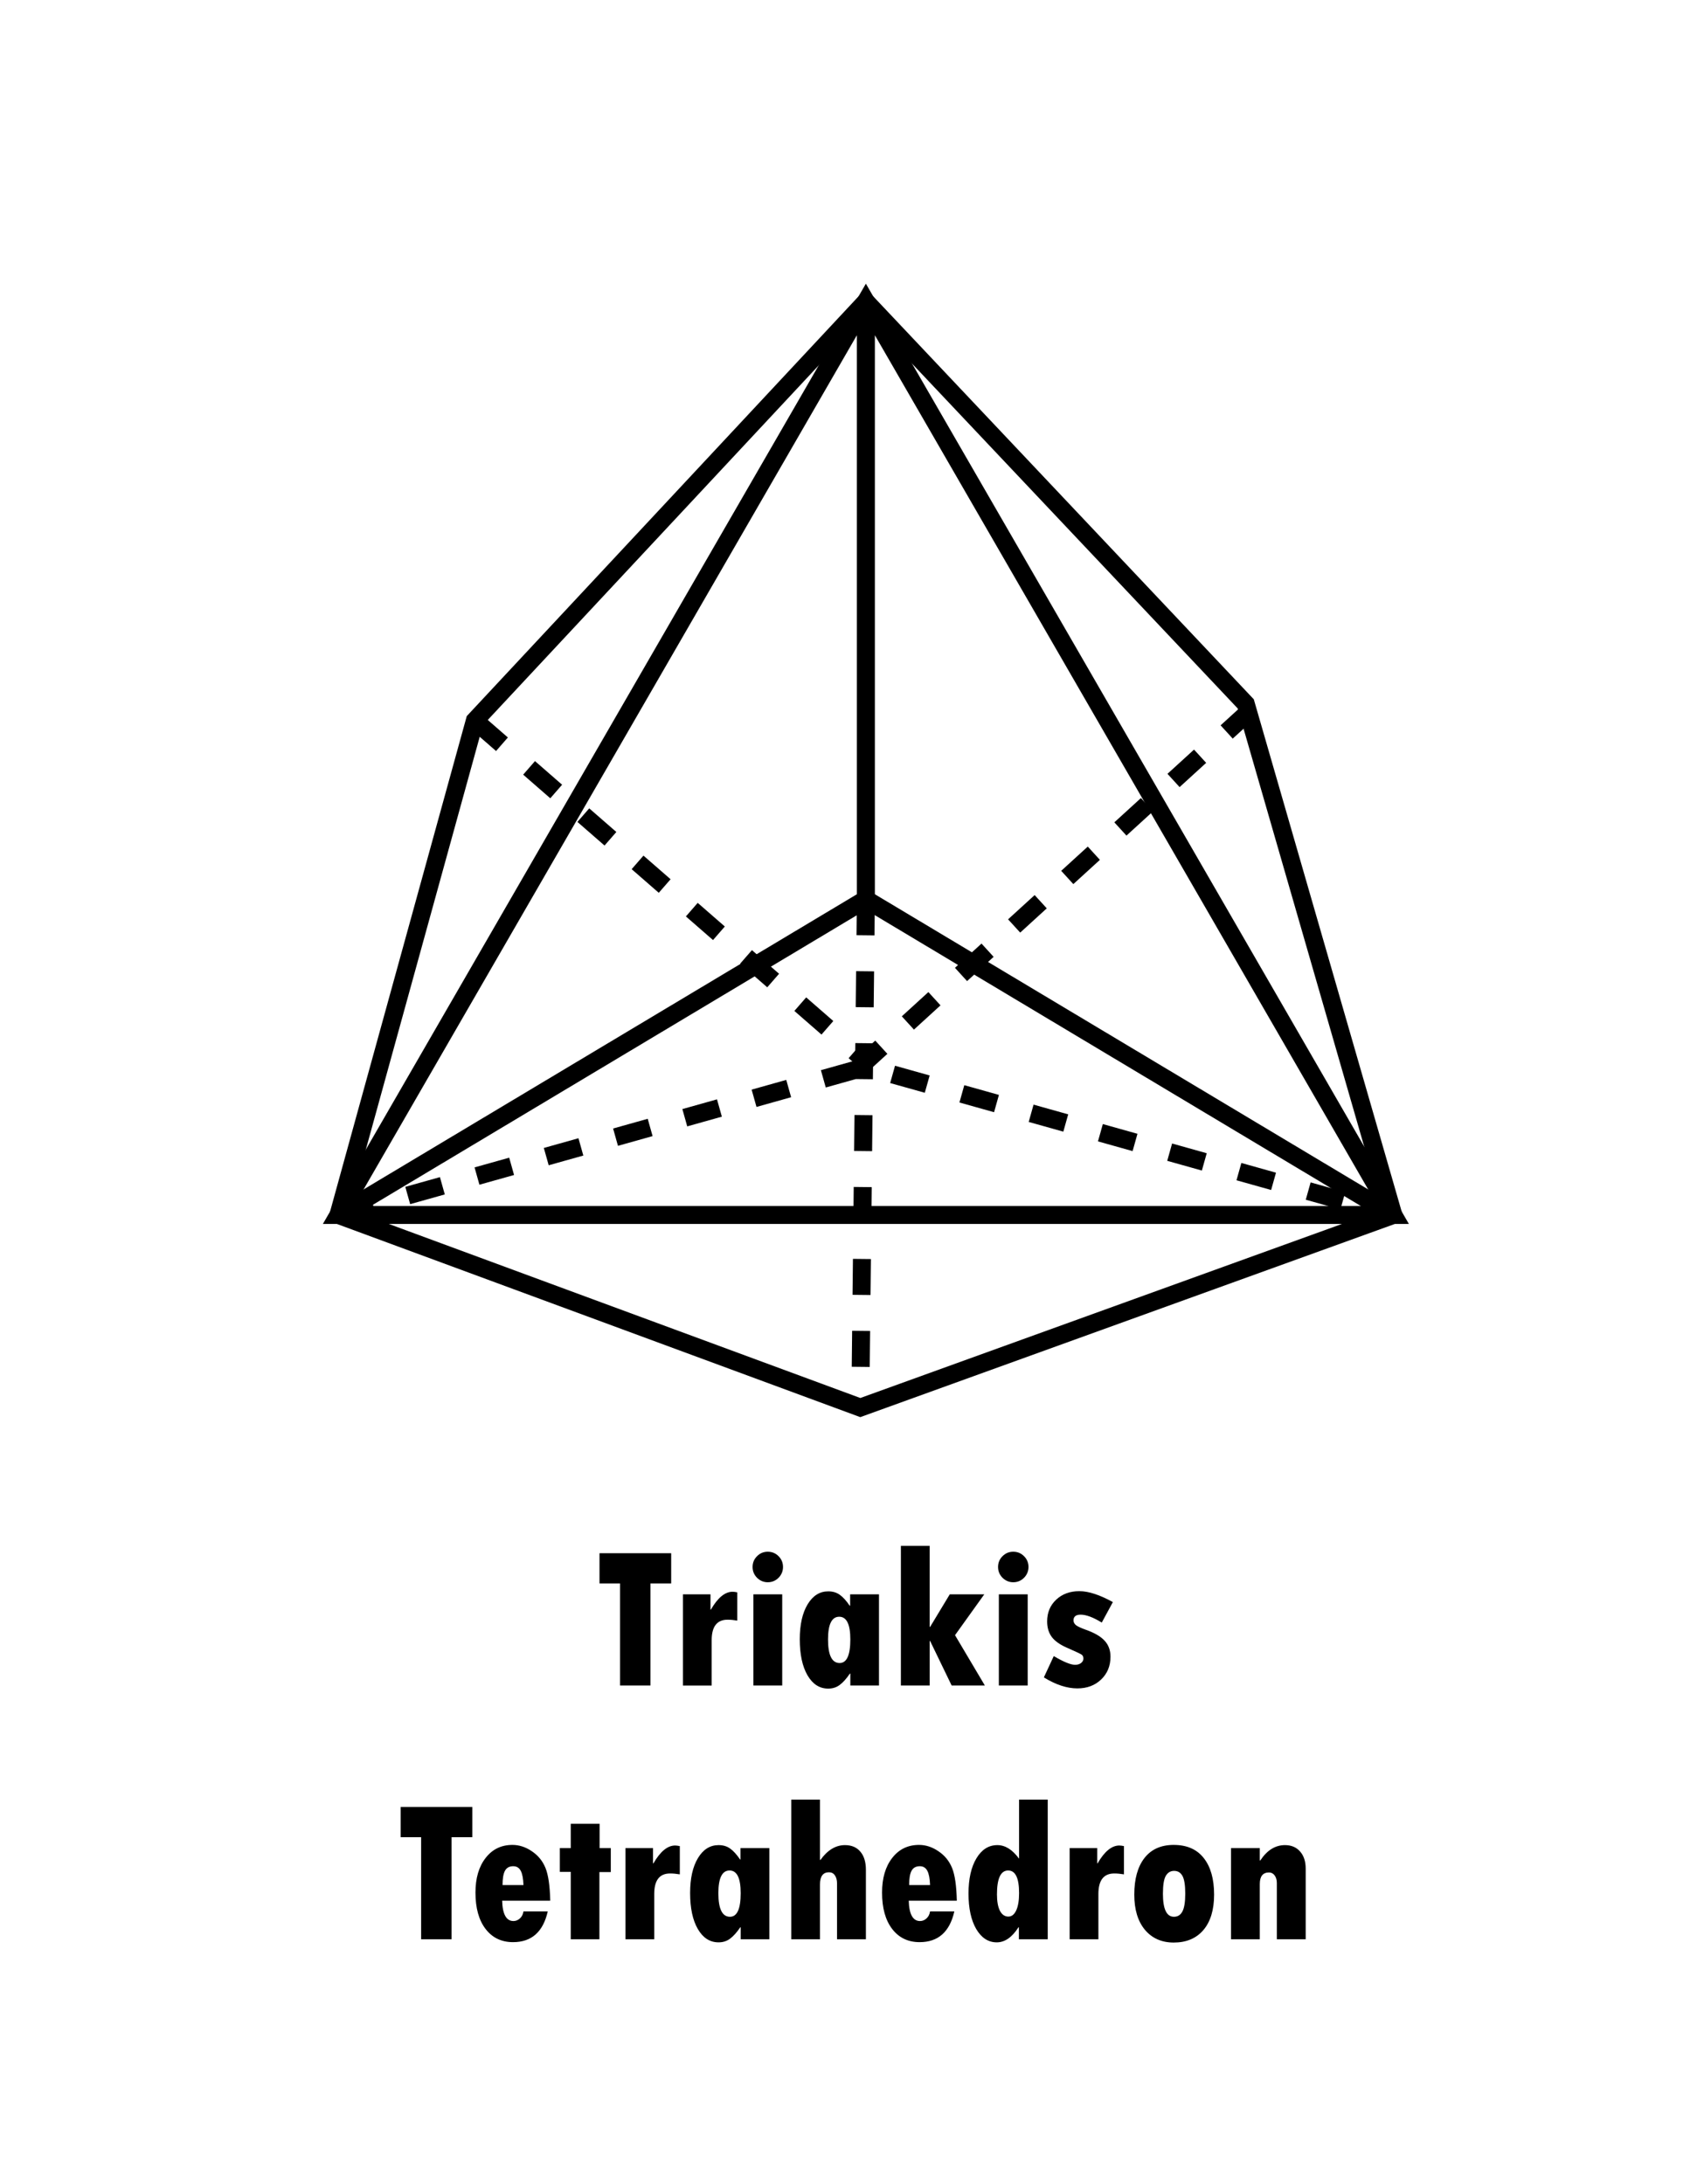 <svg xmlns="http://www.w3.org/2000/svg" width="537.098" height="688.526" viewBox="0 0 142.107 182.173"><g aria-label="Triakis Tetrahedron" style="line-height:1.25;-inkscape-font-specification:'Tw Cen MT Condensed Extra Bold, ';text-align:center" font-weight="400" font-size="16.933" font-family="Tw Cen MT Condensed Extra Bold" letter-spacing="0" word-spacing="0" text-anchor="middle" stroke-width=".265"><path d="M49.996 129.563h5.978v2.522h-1.728v8.516h-2.539v-8.516h-1.711zM59.252 132.994v1.274h.033q.86-1.489 1.81-1.489.142 0 .39.05v2.356q-.439-.074-.81-.074-1.324 0-1.324 1.712v3.778h-2.397v-7.607zM62.762 130.712q0-.529.372-.9.372-.373.893-.373.53 0 .901.372.372.372.372.901 0 .521-.372.902-.372.372-.901.372-.513 0-.893-.372-.372-.38-.372-.902zm.066 2.282h2.406v7.607h-2.406zM70.914 140.601v-1h-.033q-.438.645-.851.95-.405.307-.96.307-1.083 0-1.727-1.108-.645-1.108-.645-3.01 0-1.827.653-2.91.653-1.084 1.72-1.084.57 0 .967.29.397.28.827.91h.033v-.952h2.406v7.607zm0-3.845q0-1.893-.926-1.893-.934 0-.934 1.893 0 1.968.968 1.968.892 0 .892-1.968zM75.131 128.951h2.398v6.755h.041l1.637-2.712h2.878l-2.44 3.407 2.49 4.2h-2.77l-1.795-3.712h-.04v3.712H75.13zM83.234 130.712q0-.529.372-.9.372-.373.893-.373.53 0 .901.372.372.372.372.901 0 .521-.372.902-.372.372-.9.372-.513 0-.894-.372-.372-.38-.372-.902zm.066 2.282h2.406v7.607H83.3zM87.88 138.146q1.233.727 1.779.727.297 0 .496-.149.198-.157.198-.372 0-.231-.165-.339-.166-.107-1.24-.579-.86-.38-1.24-.893-.381-.52-.381-1.29 0-1.099.752-1.81.761-.711 1.935-.711 1.141 0 2.795.91l-.926 1.71q-1.075-.66-1.761-.66-.596 0-.596.479 0 .231.215.405.223.165.802.372 1.083.38 1.571.91.496.529.496 1.34 0 1.157-.777 1.9-.777.745-1.984.745-1.307 0-2.795-.918zM33.41 150.73h5.978v2.522H37.66v8.516H35.12v-8.516H33.41zM43.654 159.444h2.026q-.579 2.564-2.894 2.564-1.447 0-2.29-1.1-.844-1.1-.844-3.034 0-1.803.844-2.886.843-1.092 2.24-1.092.844 0 1.62.53.778.52 1.134 1.389.355.868.397 2.737h-4.01q.05 1.695.942 1.695.306 0 .546-.224.24-.223.29-.579zm-1.744-2.199h1.744q-.025-.802-.223-1.182-.199-.389-.629-.389-.48 0-.686.372-.206.372-.206 1.2zM47.598 152.135h2.406v2.026h.934v2.001h-.95v5.606h-2.39v-5.623h-.91v-1.984h.91zM54.46 154.161v1.273h.034q.86-1.488 1.81-1.488.141 0 .39.05v2.356q-.44-.074-.811-.074-1.323 0-1.323 1.711v3.779h-2.398v-7.607zM61.77 161.768v-1h-.033q-.438.644-.852.95-.405.306-.959.306-1.083 0-1.728-1.108t-.645-3.01q0-1.827.653-2.91.653-1.083 1.72-1.083.57 0 .967.29.397.28.827.909h.033v-.95h2.406v7.606zm0-3.845q0-1.893-.926-1.893-.935 0-.935 1.893 0 1.968.968 1.968.893 0 .893-1.968zM65.987 150.118h2.397v5.027h.042q.884-1.232 2.042-1.232.827 0 1.282.546.463.537.463 1.521v5.788h-2.407v-4.639q0-.446-.181-.694-.174-.256-.488-.256-.753 0-.753 1.017v4.572h-2.397zM77.562 159.444h2.026q-.579 2.564-2.894 2.564-1.447 0-2.29-1.1-.844-1.1-.844-3.034 0-1.803.844-2.886.843-1.092 2.24-1.092.844 0 1.62.53.778.52 1.134 1.389.355.868.397 2.737h-4.01q.05 1.695.942 1.695.306 0 .546-.224.24-.223.29-.579zm-1.744-2.199h1.744q-.025-.802-.223-1.182-.199-.389-.629-.389-.48 0-.686.372-.206.372-.206 1.2zM84.987 150.118h2.39v11.65H84.97v-1h-.033q-.802 1.256-1.81 1.256-1.059 0-1.712-1.108-.645-1.108-.645-2.96 0-1.844.662-2.943.661-1.1 1.744-1.1.984 0 1.811 1.133zm0 7.789q0-1.877-.91-1.877-.934 0-.934 1.992 0 .885.248 1.373.257.48.703.48.413 0 .653-.513.24-.513.24-1.455zM91.502 154.161v1.273h.033q.86-1.488 1.811-1.488.14 0 .389.05v2.356q-.438-.074-.81-.074-1.323 0-1.323 1.711v3.779h-2.398v-7.607zM97.885 153.897q1.646 0 2.506 1.1.86 1.09.86 3.042 0 1.91-.893 2.96-.893 1.042-2.473 1.042-1.513 0-2.406-1.067-.884-1.066-.884-2.935 0-1.951.843-3.043.852-1.1 2.447-1.1zm.017 5.994q.471 0 .703-.438.24-.438.24-1.497 0-1.05-.232-1.472-.232-.421-.695-.421-.454 0-.694.413-.24.405-.24 1.497 0 1.918.918 1.918zM105.062 154.161v1.034h.042q.843-1.282 2.058-1.282.794 0 1.257.53.471.528.471 1.43v5.895h-2.406v-4.688q0-.389-.182-.637-.181-.248-.47-.248-.77 0-.77.967v4.606h-2.398v-7.607z" style="-inkscape-font-specification:'Tw Cen MT Condensed Extra Bold, ';text-align:center"/></g><path d="M72.211 25.163l43.985 76.184h-87.97zM28.226 101.347l43.52 16.068 44.45-16.068M72.211 25.163V75.02" fill="none" stroke="#000" stroke-width="1.5"/><path d="M28.226 101.347L72.211 75.02l43.985 26.327" fill="none" stroke="#000" stroke-width="1.5"/><path d="M72.211 75.02l-.466 42.395M28.226 101.347l43.985-12.35 43.985 12.35" fill="none" stroke="#000" stroke-width="1.5" stroke-dasharray="3,3"/><path d="M72.211 25.163L39.6 60.113l-11.374 41.234" fill="none" stroke="#000" stroke-width="1.5"/><path d="M116.196 101.347l-12.305-42.632-31.68-33.552" fill="none" stroke="#000" stroke-width="1.5"/><path d="M39.6 60.112L72.21 88.531l32.146-29.35" fill="none" stroke="#000" stroke-width="1.5" stroke-dasharray="3,3"/></svg>